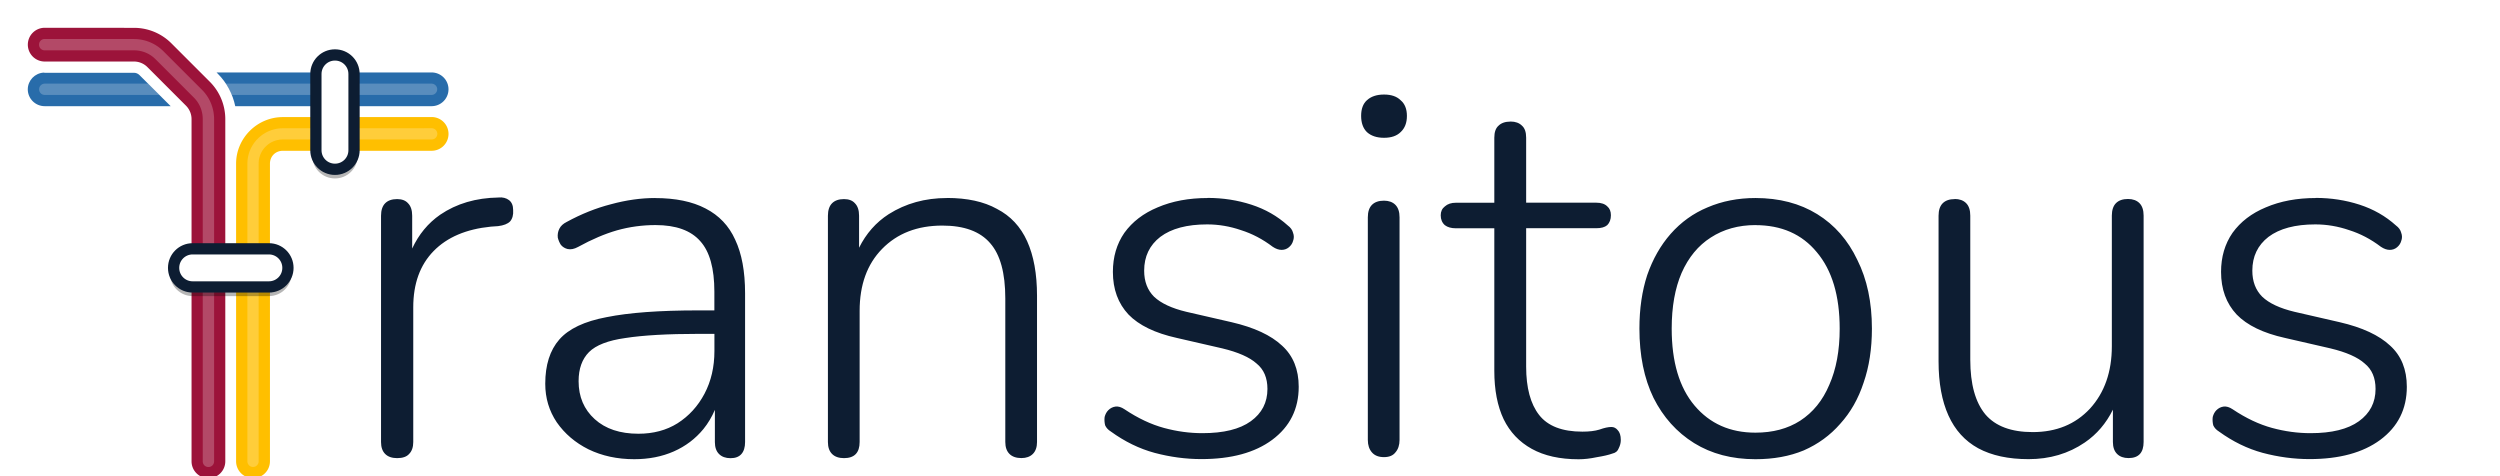<?xml version="1.0" encoding="UTF-8"?>
<!-- Created with Inkscape (http://www.inkscape.org/) -->
<svg xmlns="http://www.w3.org/2000/svg" width="168" height="32" version="1.1" viewBox="0 0 44.45 8.467">
    <defs>
        <filter id="filter29" x="-.66" y="-.66" width="2.32" height="2.32" color-interpolation-filters="sRGB">
            <feGaussianBlur stdDeviation="0.16"/>
        </filter>
    </defs>
    <path d="m24.608 1.681c-0.13 0-0.231 0.034-0.305 0.102-0.068 0.062-0.102 0.154-0.102 0.278 0 0.123 0.034 0.219 0.102 0.287 0.074 0.068 0.176 0.102 0.305 0.102 0.13 0 0.228-0.034 0.296-0.102 0.074-0.068 0.111-0.163 0.111-0.287 0-0.123-0.037-0.216-0.111-0.278-0.068-0.068-0.166-0.102-0.296-0.102zm2.248 0.481c-0.093 0-0.164 0.025-0.213 0.074-0.049 0.043-0.074 0.114-0.074 0.213v1.156h-0.685c-0.08 0-0.145 0.021-0.194 0.065-0.049 0.037-0.074 0.09-0.074 0.158 0 0.074 0.025 0.133 0.074 0.176 0.049 0.037 0.114 0.055 0.194 0.055h0.685v2.535c0 0.339 0.055 0.626 0.166 0.86 0.111 0.228 0.278 0.404 0.5 0.527 0.222 0.123 0.499 0.185 0.833 0.185 0.099 0 0.206-0.012 0.324-0.037 0.117-0.019 0.21-0.04 0.278-0.065 0.056-0.012 0.093-0.043 0.111-0.093 0.025-0.049 0.037-0.098 0.037-0.148 0-0.08-0.019-0.139-0.056-0.176-0.031-0.037-0.068-0.055-0.111-0.055-0.056 0-0.126 0.015-0.212 0.046-0.08 0.025-0.182 0.037-0.305 0.037-0.358 0-0.614-0.099-0.768-0.296-0.154-0.197-0.231-0.484-0.231-0.86v-2.461h1.248c0.086 0 0.151-0.018 0.194-0.055 0.043-0.043 0.065-0.102 0.065-0.176 0-0.068-0.021-0.121-0.065-0.158-0.043-0.043-0.108-0.065-0.194-0.065h-1.248v-1.156c0-0.099-0.025-0.17-0.074-0.213-0.049-0.049-0.117-0.074-0.203-0.074zm-17.993 1.35c-0.401 0.006-0.746 0.108-1.036 0.305-0.218 0.151-0.383 0.353-0.499 0.602v-0.583c0-0.099-0.025-0.173-0.074-0.222-0.043-0.049-0.108-0.074-0.194-0.074-0.093 0-0.163 0.025-0.212 0.074-0.049 0.049-0.074 0.124-0.074 0.222v4.024c0 0.093 0.025 0.163 0.074 0.212 0.049 0.049 0.12 0.074 0.212 0.074 0.099 0 0.17-0.025 0.213-0.074 0.049-0.049 0.074-0.12 0.074-0.212v-2.396c0-0.419 0.12-0.752 0.361-0.999 0.241-0.247 0.58-0.391 1.018-0.435l0.129-0.009c0.099-0.012 0.17-0.04 0.213-0.083 0.043-0.049 0.061-0.117 0.055-0.204 0-0.08-0.025-0.139-0.074-0.176-0.049-0.037-0.111-0.053-0.185-0.047zm2.784 0.009c-0.253 0-0.515 0.037-0.786 0.111-0.265 0.068-0.527 0.173-0.787 0.315-0.062 0.031-0.105 0.071-0.129 0.12-0.025 0.049-0.034 0.102-0.028 0.158 0.012 0.049 0.031 0.092 0.055 0.129 0.031 0.037 0.071 0.062 0.12 0.074 0.056 0.012 0.117 3.122e-4 0.185-0.037 0.247-0.136 0.478-0.234 0.694-0.296 0.222-0.062 0.45-0.093 0.684-0.093 0.364 0 0.629 0.096 0.796 0.287 0.167 0.185 0.25 0.484 0.25 0.897v0.333h-0.287c-0.691 0-1.233 0.04-1.628 0.12-0.395 0.074-0.675 0.207-0.842 0.398-0.167 0.191-0.25 0.453-0.25 0.787 0 0.253 0.068 0.481 0.204 0.684 0.142 0.204 0.33 0.364 0.564 0.481 0.241 0.117 0.512 0.176 0.814 0.176 0.259 0 0.494-0.046 0.703-0.138s0.385-0.225 0.527-0.398c0.083-0.102 0.15-0.216 0.204-0.341v0.573c0 0.093 0.025 0.163 0.074 0.212 0.049 0.049 0.117 0.074 0.204 0.074s0.151-0.025 0.194-0.074c0.043-0.049 0.065-0.12 0.065-0.212v-2.646c0-0.389-0.059-0.706-0.176-0.953-0.111-0.247-0.287-0.432-0.527-0.555-0.234-0.123-0.534-0.185-0.898-0.185zm5.19 0c-0.389 0-0.734 0.096-1.036 0.287-0.227 0.146-0.402 0.346-0.527 0.597v-0.569c0-0.099-0.025-0.173-0.074-0.222-0.043-0.049-0.108-0.074-0.194-0.074-0.093 0-0.163 0.025-0.212 0.074-0.049 0.049-0.074 0.124-0.074 0.222v4.024c0 0.093 0.025 0.163 0.074 0.212 0.049 0.049 0.12 0.074 0.212 0.074 0.185 0 0.278-0.096 0.278-0.287v-2.331c0-0.463 0.133-0.83 0.398-1.101 0.271-0.278 0.629-0.416 1.073-0.416 0.389 0 0.672 0.105 0.851 0.314 0.179 0.204 0.268 0.531 0.268 0.981v2.553c0 0.093 0.025 0.163 0.074 0.212 0.049 0.049 0.12 0.074 0.213 0.074 0.086 0 0.154-0.025 0.203-0.074 0.049-0.049 0.074-0.12 0.074-0.212v-2.6c0-0.389-0.059-0.712-0.176-0.971-0.117-0.259-0.296-0.45-0.537-0.574-0.234-0.13-0.53-0.194-0.888-0.194zm4.634 0c-0.333 0-0.629 0.055-0.888 0.166-0.253 0.105-0.45 0.256-0.592 0.453-0.136 0.197-0.204 0.429-0.204 0.694 0 0.308 0.092 0.561 0.278 0.759 0.185 0.191 0.472 0.33 0.86 0.416l0.805 0.185c0.284 0.068 0.487 0.158 0.611 0.269 0.13 0.105 0.194 0.256 0.194 0.453 0 0.241-0.099 0.432-0.296 0.574-0.197 0.142-0.484 0.212-0.86 0.212-0.228 0-0.456-0.031-0.684-0.093-0.228-0.062-0.463-0.172-0.703-0.333-0.056-0.037-0.108-0.053-0.157-0.047-0.049 0.006-0.093 0.028-0.13 0.065-0.031 0.031-0.052 0.071-0.065 0.12-0.006 0.049-0.003 0.099 0.009 0.148 0.019 0.043 0.052 0.08 0.102 0.111 0.247 0.179 0.505 0.305 0.777 0.379 0.278 0.074 0.555 0.111 0.833 0.111 0.53 0 0.95-0.114 1.258-0.342 0.315-0.234 0.472-0.549 0.472-0.944 0-0.308-0.099-0.552-0.296-0.731-0.197-0.185-0.496-0.324-0.897-0.417l-0.805-0.185c-0.259-0.062-0.45-0.151-0.574-0.268-0.117-0.117-0.176-0.271-0.176-0.463 0-0.253 0.096-0.453 0.287-0.601 0.197-0.148 0.475-0.222 0.833-0.222 0.204 0 0.404 0.034 0.602 0.102 0.197 0.062 0.385 0.16 0.564 0.296 0.056 0.037 0.108 0.055 0.157 0.055 0.049 0 0.093-0.015 0.13-0.046 0.037-0.031 0.062-0.068 0.074-0.111 0.019-0.049 0.019-0.099 0-0.148-0.012-0.049-0.043-0.092-0.093-0.129-0.185-0.167-0.401-0.29-0.648-0.37s-0.506-0.12-0.777-0.12zm9.741 0c-0.308 0-0.592 0.055-0.851 0.166-0.253 0.105-0.472 0.262-0.657 0.472-0.179 0.204-0.317 0.447-0.416 0.731-0.093 0.284-0.139 0.601-0.139 0.953 0 0.475 0.083 0.885 0.25 1.23 0.173 0.345 0.414 0.613 0.722 0.805 0.308 0.191 0.672 0.287 1.091 0.287 0.321 0 0.608-0.052 0.86-0.157 0.253-0.111 0.469-0.268 0.647-0.472 0.185-0.204 0.323-0.447 0.416-0.731 0.099-0.284 0.148-0.605 0.148-0.962 0-0.469-0.086-0.876-0.259-1.221-0.167-0.352-0.404-0.623-0.713-0.814s-0.675-0.287-1.101-0.287zm9.963 0c-0.333 0-0.629 0.055-0.888 0.166-0.253 0.105-0.45 0.256-0.592 0.453-0.136 0.197-0.204 0.429-0.204 0.694 0 0.308 0.092 0.561 0.278 0.759 0.185 0.191 0.472 0.33 0.86 0.416l0.805 0.185c0.284 0.068 0.487 0.158 0.61 0.269 0.13 0.105 0.194 0.256 0.194 0.453 0 0.241-0.099 0.432-0.296 0.574-0.197 0.142-0.484 0.212-0.86 0.212-0.228 0-0.456-0.031-0.684-0.093-0.228-0.062-0.463-0.172-0.703-0.333-0.056-0.037-0.108-0.053-0.157-0.047-0.049 0.006-0.093 0.028-0.13 0.065-0.031 0.031-0.052 0.071-0.065 0.12-0.006 0.049-0.003 0.099 0.009 0.148 0.019 0.043 0.052 0.08 0.102 0.111 0.247 0.179 0.505 0.305 0.777 0.379 0.278 0.074 0.556 0.111 0.833 0.111 0.53 0 0.949-0.114 1.258-0.342 0.315-0.234 0.472-0.549 0.472-0.944 0-0.308-0.099-0.552-0.296-0.731-0.197-0.185-0.496-0.324-0.897-0.417l-0.805-0.185c-0.259-0.062-0.45-0.151-0.573-0.268-0.117-0.117-0.176-0.271-0.176-0.463 0-0.253 0.096-0.453 0.287-0.601 0.197-0.148 0.475-0.222 0.833-0.222 0.204 0 0.404 0.034 0.602 0.102 0.197 0.062 0.385 0.16 0.564 0.296 0.056 0.037 0.108 0.055 0.157 0.055 0.049 0 0.093-0.015 0.13-0.046 0.037-0.031 0.062-0.068 0.074-0.111 0.019-0.049 0.019-0.099 0-0.148-0.012-0.049-0.043-0.092-0.093-0.129-0.185-0.167-0.401-0.29-0.648-0.37s-0.506-0.12-0.777-0.12zm-6.42 0.019c-0.093 0-0.164 0.025-0.213 0.074-0.049 0.049-0.074 0.124-0.074 0.222v2.59c0 0.382 0.059 0.703 0.176 0.962 0.117 0.259 0.293 0.453 0.528 0.582 0.241 0.13 0.539 0.194 0.897 0.194 0.376 0 0.709-0.098 0.999-0.296 0.214-0.146 0.38-0.341 0.5-0.584v0.575c0 0.093 0.025 0.163 0.074 0.212 0.049 0.049 0.117 0.074 0.204 0.074 0.179 0 0.268-0.096 0.268-0.287v-4.024c0-0.099-0.025-0.173-0.074-0.222-0.049-0.049-0.117-0.074-0.204-0.074-0.093 0-0.164 0.025-0.213 0.074-0.049 0.049-0.074 0.124-0.074 0.222v2.322c0 0.456-0.13 0.826-0.389 1.11-0.259 0.278-0.598 0.417-1.018 0.417-0.382 0-0.663-0.105-0.842-0.315-0.179-0.216-0.268-0.54-0.268-0.972v-2.562c0-0.099-0.025-0.173-0.074-0.222-0.049-0.049-0.117-0.074-0.204-0.074zm-10.148 0.028c-0.093 0-0.164 0.025-0.213 0.074-0.049 0.049-0.074 0.123-0.074 0.222v3.959c0 0.093 0.025 0.167 0.074 0.222 0.049 0.056 0.12 0.083 0.213 0.083s0.16-0.028 0.203-0.083c0.049-0.056 0.074-0.13 0.074-0.222v-3.959c0-0.099-0.025-0.172-0.074-0.222-0.049-0.049-0.117-0.074-0.203-0.074zm6.605 0.435c0.463 0 0.826 0.16 1.091 0.481 0.271 0.321 0.407 0.774 0.407 1.36 0 0.389-0.062 0.722-0.185 0.999-0.117 0.278-0.29 0.49-0.518 0.638-0.222 0.142-0.487 0.212-0.795 0.212-0.45 0-0.811-0.16-1.082-0.481s-0.407-0.777-0.407-1.369c0-0.389 0.059-0.718 0.176-0.99 0.123-0.278 0.296-0.487 0.518-0.629 0.228-0.148 0.494-0.222 0.796-0.222zm-18.788 1.933h0.278v0.305c0 0.284-0.059 0.537-0.176 0.759-0.117 0.222-0.278 0.398-0.481 0.527-0.197 0.123-0.429 0.185-0.694 0.185-0.327 0-0.586-0.086-0.777-0.259s-0.287-0.398-0.287-0.675c0-0.222 0.062-0.394 0.185-0.518 0.123-0.123 0.339-0.207 0.647-0.25 0.315-0.049 0.749-0.074 1.304-0.074z" fill="#0d1d32"/>
    <g stroke-linecap="round" stroke-linejoin="round">
        <path d="m7.673 1.587h-6.879" color="#000000" fill="#fff" style="-inkscape-stroke:none"/>
        <path d="m3.849 1.288 0.023 0.023c0.158 0.158 0.265 0.36 0.31 0.577h3.491c0.165 4.2e-4 0.3-0.133 0.301-0.299 2e-4 -0.08-0.031-0.156-0.088-0.213-0.056-0.056-0.133-0.088-0.213-0.088zm-3.07 0.003c-0.159 0.008-0.285 0.138-0.286 0.298 7.23e-4 0.165 0.135 0.299 0.301 0.299h2.24l-0.555-0.553c-0.026-0.026-0.061-0.041-0.098-0.041h-1.588c-0.005-6.4e-4 -0.009-0.001-0.014-0.002z" color="#000000" fill="#286caa" style="-inkscape-stroke:none"/>
    </g>
    <g fill="#fff" stroke-linecap="round" stroke-linejoin="round">
        <path d="m0.794 1.487c-0.027 6e-5 -0.052 0.011-0.071 0.03-0.019 0.019-0.029 0.045-0.029 0.072 4.27e-4 0.055 0.045 0.099 0.1 0.099h2.04l-0.202-0.201zm3.221 0c0.042 0.063 0.077 0.131 0.106 0.201h2.015 1.537c0.055-1.4e-4 0.099-0.044 0.1-0.099 4.8e-4 -0.027-0.01-0.053-0.029-0.072-0.019-0.019-0.044-0.03-0.071-0.03h-1.537z" color="#000000" fill-opacity=".23" style="-inkscape-stroke:none"/>
        <path d="m7.673 1.587h-1.537-5.343" color="#000000" style="-inkscape-stroke:none"/>
    </g>
    <g stroke-linecap="round" stroke-linejoin="round">
        <path d="m5.027 2.082c-0.454 0-0.83 0.374-0.83 0.828v5.291a0.3 0.3 0 0 0 0.301 0.301 0.3 0.3 0 0 0 0.301-0.301v-5.291c0-0.13 0.098-0.229 0.229-0.229h2.647a0.3 0.3 0 0 0 0.299-0.301 0.3 0.3 0 0 0-0.299-0.299z" color="#000000" fill="#ffbf00" style="-inkscape-stroke:none"/>
        <path d="m5.027 2.281c-0.346 0-0.629 0.283-0.629 0.629v5.291a0.1 0.1 0 0 0 0.1 0.102 0.1 0.1 0 0 0 0.1-0.102v-5.291c1e-7 -0.238 0.191-0.43 0.43-0.43h2.647a0.1 0.1 0 0 0 0.1-0.1 0.1 0.1 0 0 0-0.1-0.1z" color="#000000" fill="#fffdfd" fill-opacity=".232" style="-inkscape-stroke:none"/>
        <path d="m0.793 0.494a0.3 0.3 0 0 0-0.299 0.299 0.3 0.3 0 0 0 0.299 0.301h1.588c0.09 0 0.177 0.036 0.24 0.1l0.684 0.684c0.064 0.064 0.1 0.15 0.1 0.24v6.084a0.3 0.3 0 0 0 0.301 0.301 0.3 0.3 0 0 0 0.299-0.301v-6.084c0-0.249-0.099-0.488-0.275-0.664l-0.684-0.684c-0.176-0.176-0.415-0.275-0.664-0.275z" color="#000000" fill="#9c133a" style="-inkscape-stroke:none"/>
    </g>
    <path d="m5.955 3.109c-0.188 0-0.339-0.151-0.339-0.339v-1.355c0-0.188 0.151-0.339 0.339-0.339 0.188 0 0.339 0.151 0.339 0.339v1.355c0 0.188-0.151 0.339-0.339 0.339z" fill="#808080" filter="url(#filter29)" opacity=".533" stroke="#000" stroke-linecap="square" stroke-linejoin="bevel" stroke-width=".128"/>
    <path d="m5.955 0.977c0.188 0 0.339 0.151 0.339 0.339v1.355c0 0.188-0.151 0.339-0.339 0.339s-0.339-0.151-0.339-0.339v-1.355c0-0.188 0.151-0.339 0.339-0.339z" fill="#fff" stroke="#0d1d32" stroke-linecap="square" stroke-linejoin="bevel" stroke-width=".2"/>
    <path d="m0.793 0.693a0.1 0.1 0 0 0-0.1 0.1 0.1 0.1 0 0 0 0.1 0.102h1.588c0.143 0 0.28 0.055 0.381 0.156l0.686 0.686c0.101 0.101 0.156 0.238 0.156 0.381v6.084a0.1 0.1 0 0 0 0.102 0.102 0.1 0.1 0 0 0 0.1-0.102v-6.084c0-0.196-0.078-0.385-0.217-0.523l-0.684-0.684c-0.139-0.139-0.328-0.217-0.523-0.217z" color="#000000" fill="#fffdfd" fill-opacity=".232" stroke-linecap="round" stroke-linejoin="round" style="-inkscape-stroke:none"/>
    <path d="m5.119 4.862c0 0.188-0.151 0.339-0.339 0.339h-1.355c-0.188 0-0.339-0.151-0.339-0.339 0-0.188 0.151-0.339 0.339-0.339h1.355c0.188 0 0.339 0.151 0.339 0.339z" fill="#808080" filter="url(#filter29)" opacity=".533" stroke="#000" stroke-linecap="square" stroke-linejoin="bevel" stroke-width=".128"/>
    <path d="m5.119 4.763c0 0.188-0.151 0.339-0.339 0.339h-1.355c-0.188 0-0.339-0.151-0.339-0.339s0.151-0.339 0.339-0.339h1.355c0.188 0 0.339 0.151 0.339 0.339z" fill="#fff" stroke="#0d1d32" stroke-linecap="square" stroke-linejoin="bevel" stroke-width=".2"/>
</svg>
